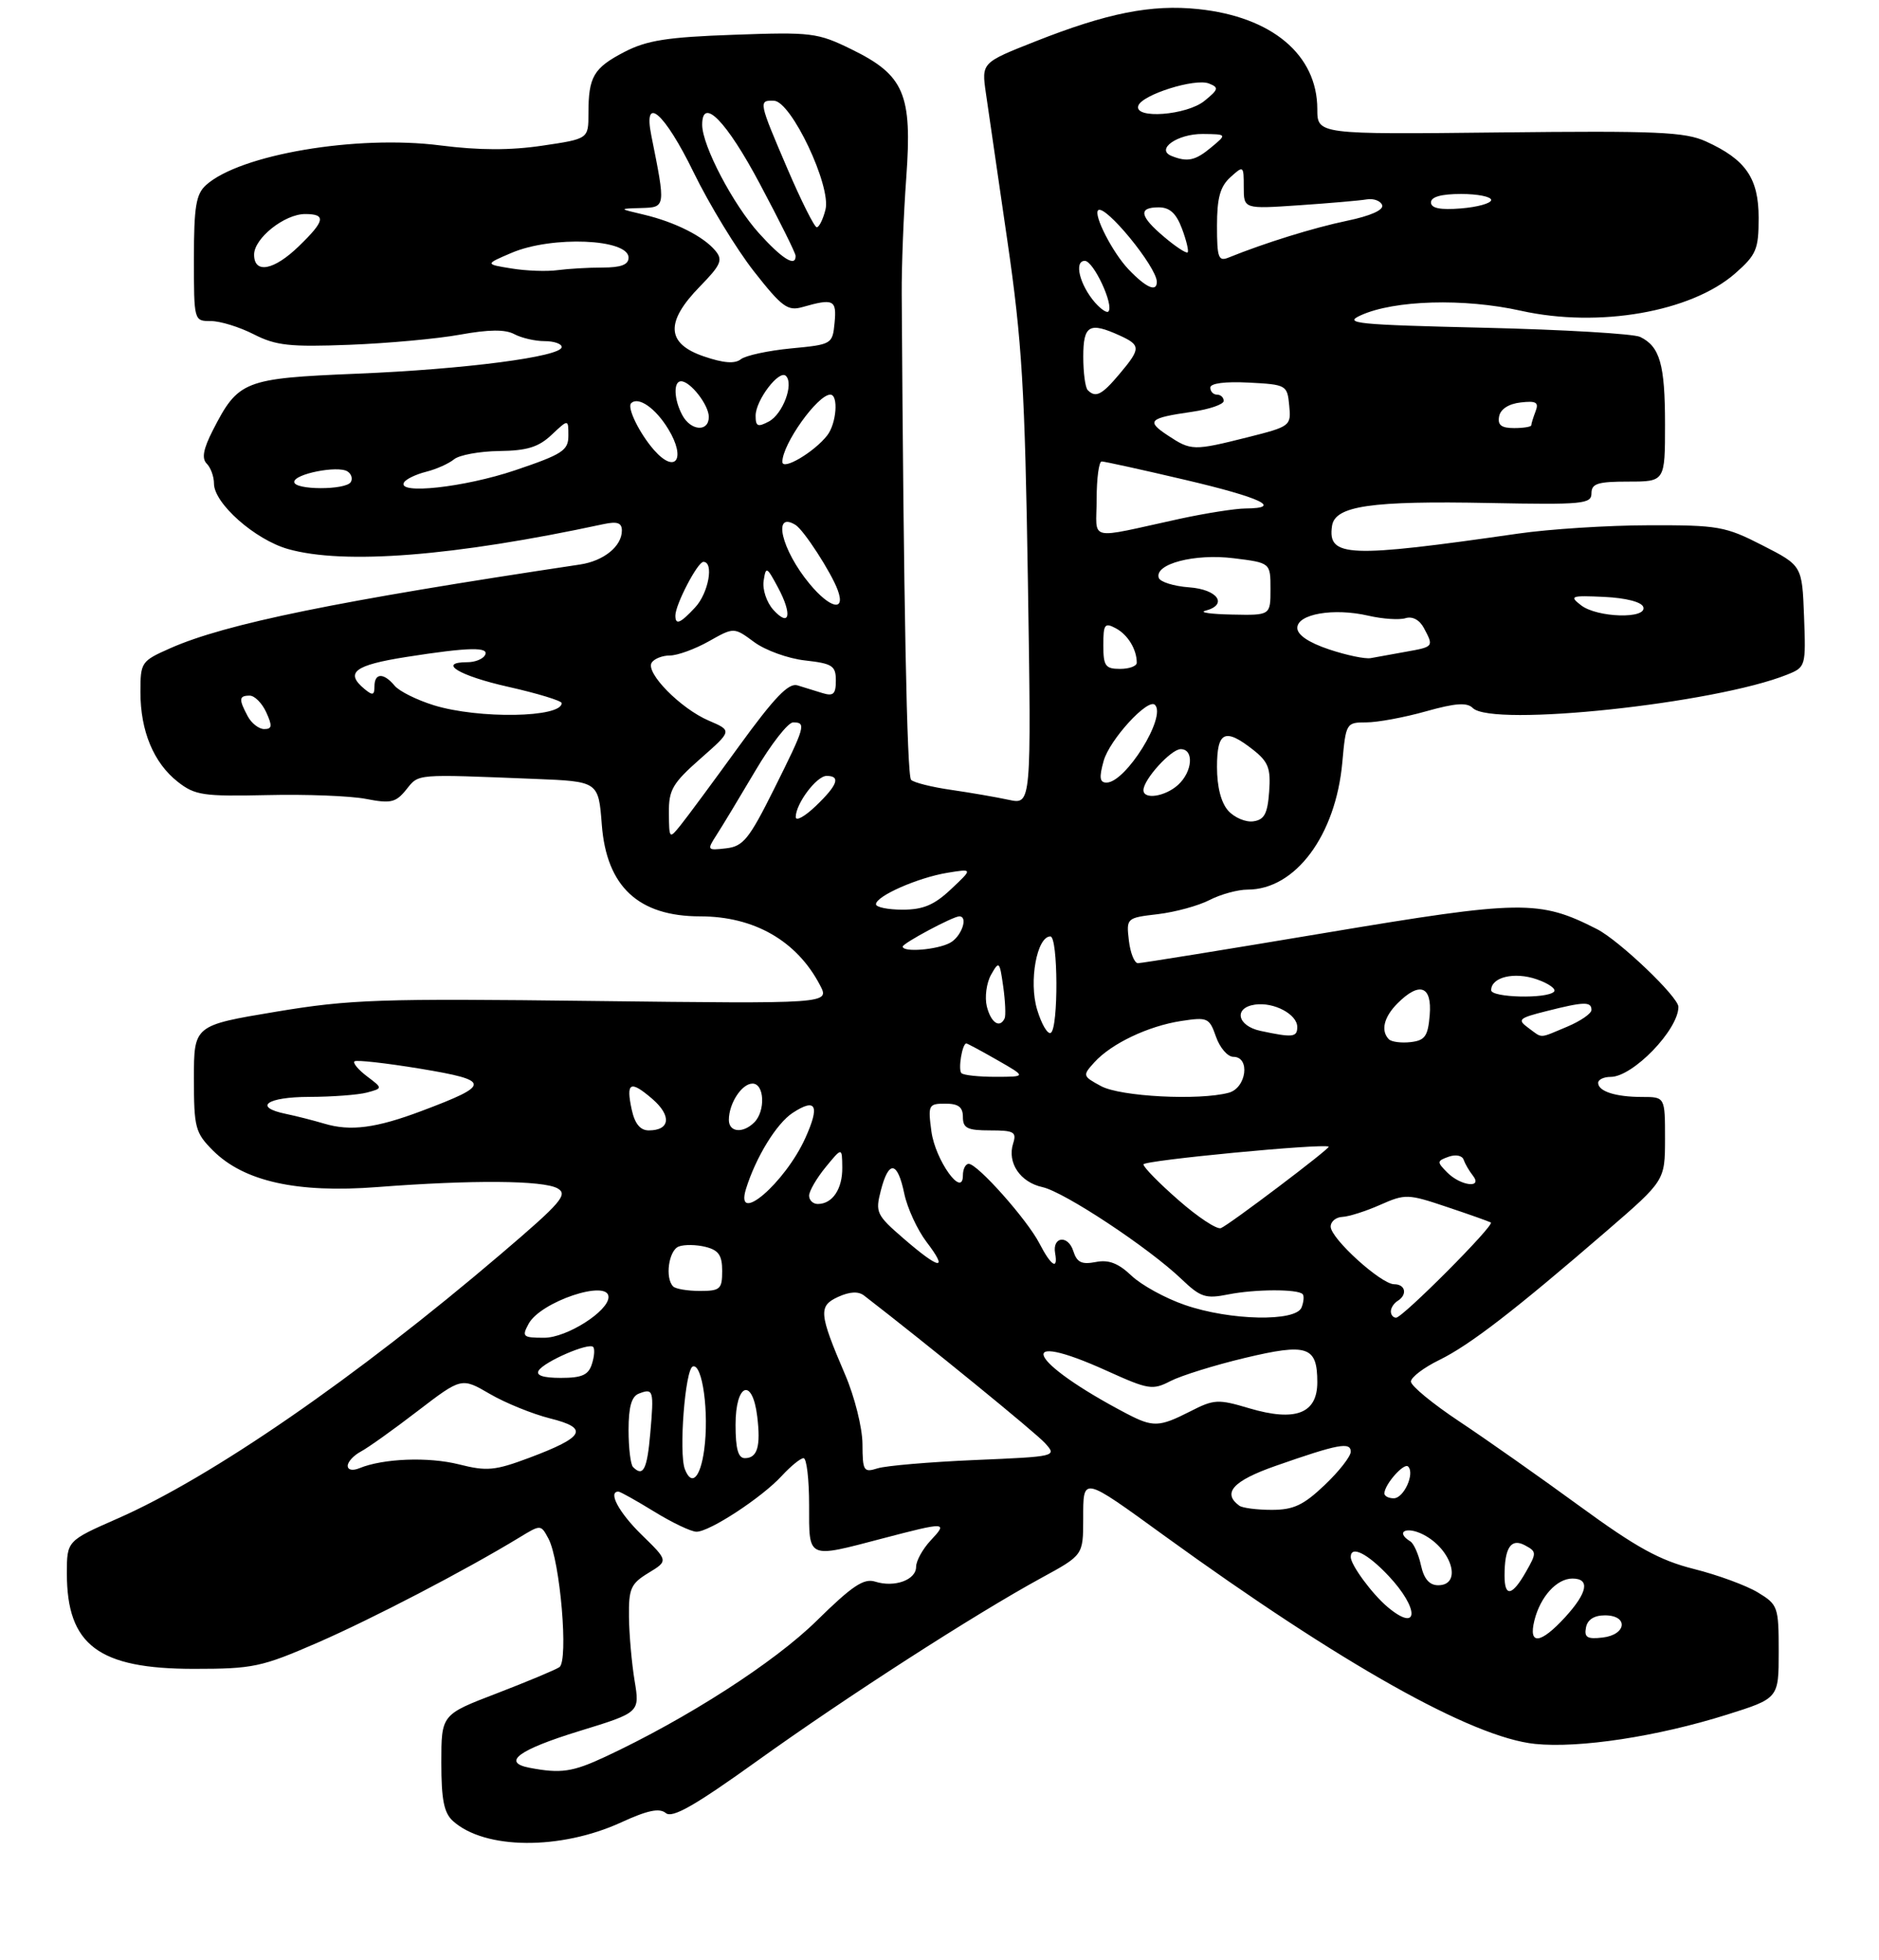 <?xml version="1.0" encoding="UTF-8" standalone="no"?>
<!DOCTYPE svg PUBLIC "-//W3C//DTD SVG 1.1//EN" "http://www.w3.org/Graphics/SVG/1.1/DTD/svg11.dtd" >
<svg xmlns="http://www.w3.org/2000/svg" xmlns:xlink="http://www.w3.org/1999/xlink" version="1.1" viewBox="0 0 281 293">
 <g >
 <path fill="currentColor"
d=" M 92.88 272.46 C 96.84 270.64 98.62 270.27 99.57 271.06 C 100.55 271.87 103.89 269.97 113.27 263.24 C 126.66 253.64 145.74 241.36 155.74 235.90 C 161.98 232.50 161.98 232.50 161.99 227.14 C 162.00 220.66 161.69 220.59 174.17 229.63 C 200.65 248.80 220.14 259.75 229.55 260.72 C 236.17 261.40 247.86 259.62 258.25 256.35 C 266.00 253.91 266.00 253.91 266.00 246.94 C 266.00 240.21 265.89 239.90 262.89 238.08 C 261.18 237.04 256.88 235.46 253.33 234.57 C 248.19 233.28 244.71 231.36 236.19 225.14 C 230.31 220.85 222.24 215.17 218.25 212.52 C 214.26 209.87 211.00 207.19 211.00 206.55 C 211.00 205.92 212.91 204.46 215.25 203.32 C 219.80 201.09 226.45 195.97 240.31 184.00 C 248.99 176.50 248.99 176.50 249.00 170.25 C 249.00 164.00 249.00 164.00 245.58 164.00 C 241.61 164.00 239.00 163.16 239.00 161.89 C 239.00 161.40 239.84 161.00 240.87 161.00 C 244.19 161.00 251.00 153.96 251.00 150.53 C 251.00 149.04 242.17 140.62 238.83 138.91 C 230.20 134.51 227.58 134.55 198.25 139.46 C 183.34 141.96 170.70 144.00 170.18 144.00 C 169.65 144.00 169.04 142.48 168.82 140.61 C 168.43 137.25 168.46 137.22 173.16 136.67 C 175.76 136.36 179.24 135.41 180.90 134.55 C 182.55 133.70 185.11 133.00 186.58 133.00 C 193.72 133.00 199.75 124.90 200.74 113.99 C 201.27 108.10 201.33 108.00 204.32 108.00 C 206.00 108.00 210.01 107.26 213.24 106.35 C 217.65 105.11 219.39 104.99 220.25 105.85 C 223.14 108.74 256.51 105.19 267.29 100.85 C 270.04 99.74 270.07 99.61 269.79 92.14 C 269.50 84.56 269.50 84.56 263.57 81.53 C 258.02 78.69 256.96 78.50 246.57 78.53 C 240.48 78.54 231.68 79.10 227.00 79.78 C 201.56 83.44 198.52 83.32 199.20 78.63 C 199.64 75.63 205.00 74.85 222.75 75.20 C 236.73 75.47 238.00 75.35 238.00 73.75 C 238.00 72.30 238.93 72.00 243.50 72.00 C 249.00 72.00 249.00 72.00 249.00 63.43 C 249.00 54.48 248.24 51.81 245.28 50.37 C 244.30 49.90 233.82 49.28 222.00 49.00 C 202.80 48.55 200.82 48.35 203.50 47.14 C 208.51 44.86 218.94 44.56 227.46 46.46 C 239.11 49.05 252.92 46.64 259.50 40.87 C 262.66 38.09 263.00 37.29 263.00 32.58 C 263.00 26.64 261.08 23.85 255.11 21.14 C 251.99 19.72 247.80 19.54 224.25 19.80 C 197.00 20.10 197.00 20.10 197.00 16.30 C 196.99 8.20 190.22 2.51 179.20 1.36 C 172.19 0.63 165.59 1.94 154.84 6.19 C 146.78 9.37 146.78 9.37 147.44 13.94 C 147.81 16.45 149.25 26.38 150.65 36.00 C 152.84 51.04 153.27 58.19 153.72 86.90 C 154.24 120.30 154.24 120.30 150.87 119.58 C 149.02 119.18 145.14 118.51 142.25 118.09 C 139.36 117.68 136.66 117.00 136.25 116.59 C 135.63 115.97 135.13 90.02 134.85 44.00 C 134.82 39.88 135.13 32.03 135.53 26.56 C 136.44 14.06 135.24 11.24 127.33 7.37 C 122.26 4.89 121.37 4.78 109.74 5.20 C 99.75 5.55 96.74 6.03 93.37 7.77 C 88.76 10.17 88.00 11.47 88.00 16.96 C 88.00 20.76 88.00 20.76 81.09 21.78 C 76.31 22.49 71.63 22.48 65.84 21.74 C 53.34 20.14 35.86 23.10 30.80 27.68 C 29.31 29.03 29.00 30.93 29.00 38.65 C 29.00 48.00 29.00 48.00 31.54 48.00 C 32.94 48.00 35.82 48.89 37.95 49.98 C 41.27 51.67 43.33 51.89 52.24 51.55 C 57.96 51.33 65.42 50.65 68.81 50.03 C 73.12 49.25 75.56 49.23 76.92 49.96 C 77.99 50.53 80.02 51.00 81.43 51.00 C 82.85 51.00 84.00 51.40 84.00 51.88 C 84.00 53.32 69.53 55.21 53.35 55.87 C 36.45 56.57 35.63 56.90 31.81 64.37 C 30.40 67.14 30.14 68.54 30.92 69.32 C 31.51 69.91 32.00 71.25 32.00 72.30 C 32.00 75.26 38.14 80.68 43.06 82.08 C 51.45 84.46 67.93 83.16 90.25 78.36 C 92.32 77.92 93.00 78.16 93.00 79.32 C 93.00 81.67 90.29 83.87 86.72 84.40 C 50.45 89.84 33.73 93.25 25.47 96.91 C 21.11 98.84 21.00 99.00 21.00 103.48 C 21.00 109.30 22.98 114.05 26.58 116.88 C 29.15 118.90 30.37 119.08 39.95 118.87 C 45.75 118.73 52.41 118.99 54.73 119.44 C 58.45 120.16 59.19 119.99 60.76 118.04 C 62.69 115.66 61.91 115.73 80.00 116.45 C 89.50 116.83 89.50 116.83 90.00 123.31 C 90.71 132.56 95.49 137.00 104.72 137.00 C 112.79 137.00 119.18 140.67 122.63 147.29 C 124.09 150.07 124.09 150.07 88.79 149.65 C 56.72 149.26 52.38 149.41 41.25 151.26 C 29.00 153.30 29.00 153.30 29.00 161.23 C 29.00 168.61 29.20 169.35 31.85 172.01 C 36.48 176.63 44.42 178.40 56.44 177.47 C 70.61 176.38 81.21 176.46 83.37 177.66 C 84.99 178.57 83.97 179.76 74.91 187.48 C 53.24 205.96 31.67 220.84 17.60 227.02 C 10.00 230.36 10.00 230.36 10.00 235.23 C 10.00 245.95 14.73 249.50 29.00 249.50 C 37.85 249.50 39.11 249.23 47.50 245.58 C 55.69 242.01 69.60 234.77 77.69 229.85 C 80.88 227.91 80.88 227.91 82.02 230.03 C 83.77 233.31 85.05 248.34 83.65 249.25 C 83.02 249.67 78.79 251.43 74.25 253.18 C 66.00 256.34 66.00 256.34 66.00 263.52 C 66.00 269.08 66.39 271.04 67.75 272.26 C 72.51 276.53 83.79 276.62 92.88 272.46 Z  M 79.19 264.29 C 74.97 263.48 77.55 261.59 86.67 258.79 C 95.69 256.02 95.69 256.02 94.90 251.26 C 94.47 248.64 94.09 244.36 94.06 241.74 C 94.01 237.49 94.33 236.77 96.97 235.16 C 99.95 233.35 99.95 233.35 95.97 229.47 C 92.56 226.14 90.87 223.00 92.48 223.00 C 92.75 223.00 95.16 224.35 97.85 226.00 C 100.53 227.65 103.37 229.00 104.16 229.00 C 106.13 229.00 113.95 223.88 116.92 220.64 C 118.26 219.19 119.72 218.00 120.17 218.00 C 120.63 218.00 121.00 221.15 121.00 225.00 C 121.00 233.16 120.61 232.99 132.00 230.00 C 141.51 227.51 141.80 227.52 139.17 230.31 C 137.98 231.59 137.00 233.36 137.00 234.25 C 137.00 236.21 133.77 237.38 130.88 236.46 C 129.18 235.92 127.44 237.09 122.13 242.31 C 115.80 248.54 102.75 256.93 90.50 262.65 C 85.61 264.93 83.87 265.18 79.19 264.29 Z  M 229.47 242.25 C 230.35 238.71 232.81 236.00 235.15 236.00 C 237.82 236.00 237.43 238.09 234.06 241.78 C 230.37 245.81 228.53 246.00 229.47 242.25 Z  M 237.18 243.32 C 237.40 242.14 238.40 241.50 240.01 241.50 C 243.57 241.50 243.26 244.41 239.66 244.82 C 237.37 245.09 236.89 244.80 237.18 243.32 Z  M 207.47 240.22 C 205.18 238.28 202.00 233.96 202.00 232.78 C 202.00 231.00 204.48 232.23 207.63 235.57 C 212.32 240.55 212.20 244.21 207.47 240.22 Z  M 225.00 235.58 C 225.00 231.37 225.97 229.91 228.05 231.03 C 229.81 231.97 229.82 232.16 228.20 235.00 C 226.14 238.62 225.00 238.83 225.00 235.58 Z  M 212.50 234.01 C 212.14 232.37 211.43 230.77 210.92 230.45 C 208.59 229.01 210.32 228.12 212.88 229.44 C 217.15 231.65 218.71 237.00 215.08 237.00 C 213.76 237.00 212.95 236.06 212.50 234.01 Z  M 185.34 225.11 C 182.73 223.21 184.40 221.38 190.78 219.15 C 200.12 215.88 202.00 215.53 202.00 217.04 C 202.00 217.74 200.25 219.98 198.10 222.02 C 194.93 225.03 193.45 225.73 190.19 225.73 C 187.98 225.73 185.80 225.45 185.34 225.11 Z  M 207.03 223.25 C 207.09 221.88 209.97 218.64 210.58 219.25 C 211.62 220.28 209.94 224.00 208.43 224.00 C 207.64 224.00 207.01 223.66 207.03 223.25 Z  M 102.42 219.65 C 101.49 217.23 102.46 204.67 103.61 204.29 C 105.05 203.82 106.06 211.22 105.31 216.75 C 104.74 220.95 103.43 222.27 102.42 219.65 Z  M 52.00 219.14 C 52.00 218.55 52.88 217.60 53.95 217.02 C 55.03 216.45 58.86 213.72 62.46 210.95 C 69.02 205.93 69.02 205.93 73.26 208.40 C 75.59 209.76 79.65 211.40 82.27 212.06 C 88.14 213.52 87.44 214.84 79.14 217.95 C 74.01 219.87 72.80 219.98 68.64 218.93 C 64.07 217.78 57.31 218.04 53.75 219.50 C 52.73 219.92 52.00 219.77 52.00 219.14 Z  M 94.67 219.33 C 94.30 218.97 94.00 216.48 94.00 213.80 C 94.00 210.34 94.44 208.77 95.54 208.35 C 97.72 207.51 97.81 207.82 97.25 214.25 C 96.78 219.70 96.19 220.86 94.67 219.33 Z  M 128.98 215.87 C 128.96 213.45 127.81 208.82 126.38 205.50 C 122.46 196.34 122.36 195.25 125.36 193.88 C 127.08 193.10 128.37 193.03 129.22 193.69 C 138.58 200.91 154.91 214.22 156.29 215.76 C 158.08 217.74 158.00 217.76 145.79 218.28 C 139.03 218.57 132.49 219.13 131.25 219.52 C 129.15 220.18 129.00 219.94 128.98 215.87 Z  M 110.00 213.00 C 110.00 206.83 112.52 205.86 113.24 211.75 C 113.79 216.24 113.27 218.00 111.39 218.00 C 110.39 218.00 110.00 216.61 110.00 213.00 Z  M 168.50 211.35 C 153.64 203.56 151.36 198.51 165.61 204.98 C 171.76 207.76 172.37 207.86 175.05 206.47 C 176.63 205.66 181.62 204.10 186.15 203.02 C 195.53 200.78 197.00 201.27 197.00 206.65 C 197.00 211.34 193.73 212.59 186.81 210.54 C 182.15 209.15 181.56 209.18 177.95 211.03 C 173.35 213.37 172.43 213.40 168.50 211.35 Z  M 80.56 204.90 C 81.39 203.57 88.02 200.69 88.70 201.37 C 88.97 201.63 88.89 202.78 88.52 203.92 C 88.00 205.57 87.04 206.00 83.87 206.00 C 81.22 206.00 80.11 205.63 80.56 204.90 Z  M 79.05 197.92 C 80.81 194.61 91.00 191.20 91.00 193.91 C 91.00 196.04 84.74 200.00 81.39 200.00 C 78.19 200.00 78.01 199.84 79.05 197.92 Z  M 177.20 195.10 C 174.28 194.10 170.68 192.12 169.20 190.71 C 167.22 188.84 165.79 188.29 163.85 188.68 C 161.76 189.08 161.05 188.74 160.51 187.04 C 159.73 184.58 157.35 184.86 157.79 187.35 C 158.26 189.95 157.20 189.29 155.44 185.89 C 153.61 182.34 146.19 174.00 144.87 174.00 C 144.39 174.00 144.00 174.78 144.00 175.72 C 144.00 179.22 139.87 173.46 139.29 169.15 C 138.76 165.19 138.86 165.00 141.37 165.00 C 143.33 165.00 144.00 165.51 144.00 167.00 C 144.00 168.67 144.67 169.00 148.07 169.00 C 151.65 169.00 152.06 169.23 151.51 170.96 C 150.60 173.83 152.56 176.75 155.90 177.48 C 159.17 178.20 171.80 186.55 176.69 191.23 C 179.54 193.95 180.29 194.20 183.69 193.52 C 187.66 192.73 194.04 192.70 194.80 193.47 C 195.05 193.71 194.98 194.61 194.65 195.46 C 193.82 197.64 183.96 197.44 177.20 195.10 Z  M 208.00 196.06 C 208.00 195.54 208.45 194.84 209.00 194.50 C 210.51 193.57 210.20 192.00 208.50 192.00 C 206.54 192.00 199.00 185.16 199.00 183.38 C 199.00 182.62 199.79 181.97 200.75 181.93 C 201.71 181.89 204.26 181.08 206.40 180.13 C 210.16 178.47 210.54 178.48 216.40 180.45 C 219.76 181.57 222.70 182.62 222.95 182.77 C 223.55 183.16 209.76 197.00 208.78 197.00 C 208.35 197.00 208.00 196.58 208.00 196.06 Z  M 100.67 192.33 C 99.42 191.08 100.00 186.94 101.50 186.36 C 102.33 186.04 104.13 186.07 105.50 186.41 C 107.47 186.90 108.00 187.67 108.00 190.02 C 108.00 192.73 107.70 193.00 104.67 193.00 C 102.83 193.00 101.03 192.70 100.67 192.33 Z  M 135.16 185.19 C 131.05 181.64 130.88 181.26 131.73 177.97 C 132.91 173.40 134.22 173.58 135.23 178.44 C 135.68 180.60 137.18 183.86 138.57 185.69 C 141.89 190.04 140.54 189.84 135.16 185.19 Z  M 176.25 179.43 C 173.36 176.91 171.00 174.50 171.00 174.08 C 171.00 173.48 197.90 170.91 198.70 171.43 C 199.01 171.64 183.78 183.15 182.58 183.61 C 181.98 183.84 179.13 181.96 176.25 179.43 Z  M 111.56 177.75 C 113.03 173.01 116.13 167.96 118.54 166.38 C 122.04 164.09 122.64 165.26 120.44 170.13 C 117.41 176.85 109.83 183.36 111.56 177.75 Z  M 121.00 178.75 C 121.01 178.06 122.12 176.15 123.47 174.50 C 125.93 171.50 125.93 171.50 125.96 174.55 C 126.00 177.75 124.49 180.00 122.30 180.00 C 121.58 180.00 121.00 179.44 121.00 178.75 Z  M 216.45 175.31 C 214.86 173.71 214.87 173.57 216.63 172.94 C 217.69 172.56 218.67 172.75 218.88 173.38 C 219.10 174.00 219.71 175.06 220.26 175.75 C 221.80 177.71 218.46 177.32 216.45 175.31 Z  M 48.50 167.99 C 46.85 167.50 44.26 166.84 42.75 166.53 C 37.80 165.51 39.87 164.00 46.25 163.99 C 49.69 163.98 53.57 163.69 54.88 163.34 C 57.25 162.70 57.25 162.70 54.89 160.92 C 53.59 159.94 52.75 158.93 53.01 158.68 C 53.28 158.43 57.72 158.93 62.88 159.78 C 73.47 161.54 73.48 162.17 63.06 166.09 C 56.24 168.66 52.41 169.16 48.50 167.99 Z  M 94.48 165.93 C 93.58 161.80 94.24 161.45 97.54 164.28 C 100.47 166.80 100.23 169.00 97.02 169.00 C 95.76 169.00 94.94 168.02 94.48 165.93 Z  M 109.00 167.43 C 109.00 164.97 110.93 162.00 112.54 162.00 C 114.32 162.00 114.50 166.10 112.80 167.80 C 111.11 169.49 109.00 169.29 109.00 167.43 Z  M 164.66 162.38 C 161.89 160.88 161.87 160.80 163.66 158.82 C 166.20 156.02 171.70 153.40 176.65 152.64 C 180.60 152.04 180.86 152.16 181.85 155.00 C 182.43 156.65 183.59 158.00 184.45 158.00 C 187.01 158.00 186.41 162.66 183.75 163.37 C 179.32 164.56 167.55 163.95 164.66 162.38 Z  M 143.78 160.44 C 143.25 159.92 143.90 156.00 144.51 156.00 C 144.67 156.00 146.75 157.12 149.15 158.49 C 153.50 160.98 153.50 160.98 148.92 160.99 C 146.40 160.99 144.08 160.75 143.78 160.44 Z  M 207.71 155.38 C 206.45 154.12 206.95 152.05 209.00 150.00 C 212.29 146.71 214.17 147.39 213.81 151.75 C 213.55 154.92 213.11 155.55 210.96 155.80 C 209.57 155.96 208.10 155.77 207.71 155.38 Z  M 155.09 150.91 C 153.84 146.73 155.06 140.00 157.08 140.00 C 158.24 140.00 158.30 153.69 157.15 154.41 C 156.68 154.70 155.75 153.12 155.09 150.91 Z  M 188.50 154.12 C 185.00 153.37 184.45 150.65 187.70 150.19 C 190.51 149.79 194.00 151.64 194.00 153.54 C 194.00 155.08 193.33 155.15 188.50 154.12 Z  M 228.54 153.66 C 226.87 152.43 227.11 152.21 231.30 151.16 C 236.90 149.74 238.00 149.72 238.00 150.99 C 238.00 151.53 236.37 152.65 234.38 153.49 C 230.04 155.30 230.76 155.28 228.54 153.66 Z  M 147.58 150.48 C 147.24 149.09 147.52 146.96 148.21 145.73 C 149.41 143.61 149.49 143.69 150.03 147.50 C 150.34 149.70 150.43 151.84 150.24 152.25 C 149.51 153.79 148.20 152.92 147.58 150.48 Z  M 223.00 148.04 C 223.00 146.08 226.47 145.25 229.81 146.41 C 231.63 147.04 232.79 147.88 232.39 148.27 C 231.31 149.36 223.00 149.15 223.00 148.04 Z  M 135.00 141.52 C 135.00 141.02 142.52 137.00 143.46 137.00 C 144.85 137.00 143.78 140.05 142.07 140.96 C 140.12 142.01 135.00 142.41 135.00 141.52 Z  M 131.00 135.19 C 131.00 133.97 137.25 131.22 141.65 130.49 C 145.50 129.86 145.50 129.86 142.23 132.93 C 139.72 135.30 138.06 136.00 134.98 136.00 C 132.79 136.00 131.00 135.63 131.00 135.19 Z  M 107.16 124.83 C 107.99 123.55 110.59 119.24 112.95 115.25 C 115.30 111.26 117.85 108.00 118.61 108.00 C 120.61 108.00 120.44 108.58 115.74 118.00 C 112.02 125.46 111.14 126.54 108.58 126.83 C 105.74 127.16 105.70 127.10 107.16 124.83 Z  M 100.03 121.55 C 100.00 118.08 100.57 117.11 104.75 113.42 C 109.50 109.24 109.50 109.24 106.00 107.74 C 101.80 105.95 96.52 100.59 97.45 99.08 C 97.82 98.49 99.04 98.00 100.17 98.00 C 101.30 98.00 103.92 97.05 106.00 95.88 C 109.76 93.76 109.76 93.76 112.78 95.99 C 114.44 97.22 117.86 98.46 120.40 98.74 C 124.49 99.20 125.00 99.53 125.00 101.75 C 125.00 103.77 124.63 104.12 123.00 103.62 C 121.90 103.28 120.21 102.76 119.25 102.46 C 117.93 102.06 115.80 104.28 110.50 111.58 C 106.65 116.89 102.73 122.20 101.78 123.37 C 100.09 125.47 100.07 125.44 100.03 121.55 Z  M 119.00 122.15 C 119.00 120.16 122.12 116.00 123.62 116.00 C 125.76 116.00 125.27 117.37 122.00 120.50 C 120.35 122.08 119.00 122.82 119.00 122.15 Z  M 183.69 121.22 C 182.61 120.02 182.00 117.66 182.00 114.67 C 182.00 109.34 183.18 108.78 187.42 112.11 C 189.68 113.90 190.06 114.87 189.80 118.36 C 189.56 121.65 189.08 122.56 187.44 122.79 C 186.31 122.96 184.63 122.25 183.69 121.22 Z  M 171.00 118.13 C 171.00 116.54 175.13 112.00 176.57 112.00 C 178.60 112.00 178.34 115.38 176.17 117.35 C 174.24 119.10 171.00 119.59 171.00 118.13 Z  M 165.05 113.75 C 165.94 110.59 171.67 104.33 172.72 105.38 C 174.48 107.14 168.34 117.00 165.48 117.00 C 164.45 117.00 164.35 116.25 165.05 113.75 Z  M 37.04 107.07 C 35.68 104.53 35.73 104.00 37.34 104.00 C 38.08 104.00 39.19 105.12 39.82 106.50 C 40.75 108.54 40.69 109.00 39.51 109.00 C 38.72 109.00 37.60 108.13 37.04 107.07 Z  M 64.88 105.44 C 62.34 104.65 59.69 103.34 59.01 102.51 C 57.37 100.54 56.00 100.59 56.00 102.62 C 56.00 103.95 55.73 104.02 54.50 103.00 C 51.55 100.55 53.00 99.44 60.76 98.22 C 70.19 96.74 73.32 96.68 72.50 98.00 C 72.16 98.55 71.01 99.00 69.94 99.00 C 65.30 99.00 68.64 101.03 76.00 102.68 C 80.40 103.67 84.00 104.77 84.00 105.12 C 84.00 107.30 71.60 107.51 64.88 105.44 Z  M 165.00 96.46 C 165.00 93.31 165.20 93.04 166.88 93.94 C 168.67 94.90 170.00 97.09 170.00 99.08 C 170.00 99.59 168.88 100.00 167.50 100.00 C 165.30 100.00 165.00 99.57 165.00 96.46 Z  M 198.76 97.09 C 195.71 96.07 194.01 94.92 194.01 93.88 C 194.00 91.79 199.45 90.85 204.64 92.05 C 206.76 92.54 209.26 92.71 210.19 92.42 C 211.22 92.10 212.29 92.67 212.94 93.89 C 214.43 96.68 214.42 96.70 210.25 97.44 C 208.19 97.81 205.82 98.24 205.00 98.39 C 204.18 98.55 201.36 97.96 198.76 97.09 Z  M 101.00 92.03 C 101.00 90.38 104.33 84.00 105.19 84.00 C 106.80 84.00 105.96 88.67 103.96 90.81 C 101.73 93.21 101.00 93.51 101.00 92.03 Z  M 115.64 91.16 C 114.65 90.06 114.00 88.12 114.20 86.83 C 114.54 84.63 114.66 84.69 116.34 87.82 C 118.52 91.88 118.10 93.88 115.64 91.16 Z  M 180.25 91.31 C 183.70 90.41 182.13 88.12 177.83 87.81 C 175.53 87.64 173.49 87.00 173.29 86.39 C 172.61 84.31 178.66 82.73 184.49 83.46 C 190.00 84.14 190.00 84.14 190.00 88.07 C 190.00 92.00 190.00 92.00 184.25 91.88 C 181.09 91.82 179.29 91.56 180.25 91.31 Z  M 236.44 90.49 C 234.65 89.11 234.92 89.01 239.92 89.24 C 243.17 89.40 245.51 90.00 245.75 90.75 C 246.35 92.57 238.85 92.36 236.44 90.49 Z  M 121.05 87.26 C 116.86 82.20 115.47 76.32 118.97 78.48 C 120.21 79.25 124.30 85.56 125.28 88.22 C 126.50 91.52 124.13 90.99 121.05 87.26 Z  M 164.00 74.62 C 164.00 71.53 164.34 69.00 164.75 68.99 C 165.16 68.99 170.78 70.22 177.24 71.74 C 188.62 74.41 191.92 75.98 186.25 76.02 C 184.74 76.03 180.35 76.72 176.50 77.55 C 162.31 80.64 164.00 81.03 164.00 74.62 Z  M 44.00 72.05 C 44.00 70.85 50.49 69.57 51.95 70.47 C 52.55 70.84 52.77 71.56 52.46 72.07 C 51.70 73.30 44.00 73.28 44.00 72.05 Z  M 60.43 72.11 C 60.73 71.62 62.22 70.91 63.73 70.53 C 65.25 70.15 67.12 69.31 67.90 68.67 C 68.67 68.03 71.71 67.47 74.65 67.43 C 78.82 67.38 80.54 66.85 82.49 65.01 C 85.00 62.65 85.00 62.65 85.00 65.13 C 85.00 67.35 84.13 67.91 77.03 70.31 C 69.40 72.88 59.27 73.98 60.43 72.11 Z  M 117.00 69.05 C 117.00 66.39 122.28 59.00 124.17 59.00 C 125.42 59.00 125.10 63.29 123.72 65.08 C 121.78 67.58 117.00 70.41 117.00 69.05 Z  M 97.78 67.25 C 95.62 64.77 93.74 60.93 94.38 60.29 C 95.45 59.22 98.03 61.00 99.94 64.15 C 102.66 68.61 101.02 70.96 97.78 67.25 Z  M 174.66 65.11 C 171.35 62.93 171.79 62.50 178.25 61.57 C 180.86 61.19 183.00 60.46 183.00 59.94 C 183.00 59.42 182.55 59.00 182.00 59.00 C 181.45 59.00 181.00 58.53 181.00 57.95 C 181.00 57.30 183.21 57.02 186.75 57.20 C 192.38 57.49 192.51 57.57 192.80 60.62 C 193.10 63.67 192.99 63.76 186.60 65.37 C 178.47 67.41 178.13 67.40 174.66 65.11 Z  M 102.04 62.07 C 100.78 59.73 100.68 57.00 101.85 57.00 C 103.24 57.00 106.00 60.54 106.00 62.33 C 106.00 64.62 103.31 64.44 102.04 62.07 Z  M 113.00 62.15 C 113.00 59.84 116.53 55.21 117.53 56.20 C 118.75 57.41 117.07 61.89 114.99 63.01 C 113.32 63.90 113.00 63.76 113.00 62.15 Z  M 224.19 62.25 C 224.39 61.17 225.62 60.37 227.40 60.17 C 229.74 59.90 230.16 60.15 229.64 61.50 C 229.29 62.42 229.00 63.35 229.00 63.58 C 229.00 63.81 227.84 64.00 226.43 64.00 C 224.52 64.00 223.94 63.55 224.19 62.25 Z  M 162.67 58.33 C 162.30 57.97 162.00 55.72 162.00 53.33 C 162.00 48.61 162.90 48.09 167.45 50.16 C 170.63 51.61 170.62 52.11 167.41 55.92 C 164.78 59.05 163.86 59.52 162.67 58.33 Z  M 105.25 53.28 C 99.64 51.37 99.46 48.16 104.66 42.84 C 107.82 39.60 108.14 38.87 106.98 37.48 C 105.21 35.34 100.93 33.19 96.28 32.09 C 92.50 31.20 92.50 31.20 95.88 31.10 C 99.57 30.99 99.57 31.05 97.40 20.25 C 96.15 14.02 99.38 16.84 103.74 25.79 C 106.08 30.58 110.13 37.23 112.74 40.56 C 116.93 45.90 117.80 46.54 120.00 45.91 C 124.66 44.58 125.14 44.82 124.81 48.25 C 124.50 51.46 124.42 51.51 118.29 52.09 C 114.87 52.42 111.50 53.15 110.79 53.71 C 109.90 54.42 108.19 54.29 105.25 53.28 Z  M 163.78 45.26 C 161.47 42.62 160.57 39.00 162.23 39.00 C 163.54 39.00 166.65 45.69 165.75 46.58 C 165.52 46.82 164.63 46.22 163.78 45.26 Z  M 168.75 40.25 C 166.40 37.78 163.51 32.16 164.22 31.44 C 165.22 30.44 173.00 39.92 173.00 42.14 C 173.00 43.73 171.39 43.02 168.75 40.25 Z  M 76.51 40.14 C 72.52 39.50 72.52 39.50 76.51 37.80 C 82.54 35.23 94.00 35.70 94.00 38.52 C 94.00 39.57 92.88 40.00 90.12 40.00 C 87.99 40.00 84.96 40.18 83.38 40.39 C 81.79 40.61 78.70 40.50 76.51 40.14 Z  M 38.00 38.07 C 38.00 35.62 42.55 32.00 45.63 32.00 C 48.81 32.00 48.62 33.01 44.70 36.80 C 40.97 40.43 38.00 40.99 38.00 38.07 Z  M 113.52 34.89 C 109.64 30.59 105.03 21.81 105.01 18.68 C 104.99 14.36 108.64 18.09 113.64 27.50 C 116.57 33.00 118.98 37.84 118.98 38.25 C 119.02 39.98 117.00 38.74 113.52 34.89 Z  M 182.00 33.76 C 182.00 29.58 182.47 27.89 184.00 26.50 C 185.96 24.72 186.00 24.75 186.00 27.97 C 186.00 31.25 186.00 31.25 194.25 30.69 C 198.79 30.38 203.35 29.99 204.39 29.81 C 205.43 29.64 206.47 30.03 206.70 30.67 C 206.95 31.39 204.96 32.28 201.43 33.01 C 196.44 34.05 189.16 36.31 183.75 38.50 C 182.21 39.13 182.00 38.56 182.00 33.76 Z  M 174.13 35.45 C 170.42 32.33 170.17 31.00 173.28 31.00 C 174.93 31.00 175.90 31.89 176.76 34.18 C 177.42 35.94 177.80 37.53 177.61 37.73 C 177.41 37.92 175.84 36.90 174.13 35.45 Z  M 117.75 25.21 C 113.44 15.16 113.41 14.98 115.75 15.06 C 118.34 15.16 124.33 27.82 123.45 31.33 C 123.08 32.80 122.49 33.99 122.14 33.98 C 121.79 33.96 119.81 30.02 117.75 25.21 Z  M 214.00 30.26 C 214.00 29.43 215.55 29.00 218.50 29.00 C 220.97 29.00 223.00 29.40 223.00 29.90 C 223.00 30.39 220.97 30.96 218.50 31.16 C 215.36 31.41 214.00 31.13 214.00 30.26 Z  M 175.21 23.32 C 172.76 22.34 176.07 20.00 179.87 20.03 C 183.50 20.07 183.50 20.07 181.14 22.03 C 178.76 24.02 177.58 24.27 175.21 23.32 Z  M 170.23 15.81 C 170.78 14.16 178.69 11.67 180.78 12.48 C 182.31 13.08 182.24 13.36 180.14 15.07 C 177.48 17.25 169.55 17.84 170.23 15.81 Z "/>
</g>
</svg>
